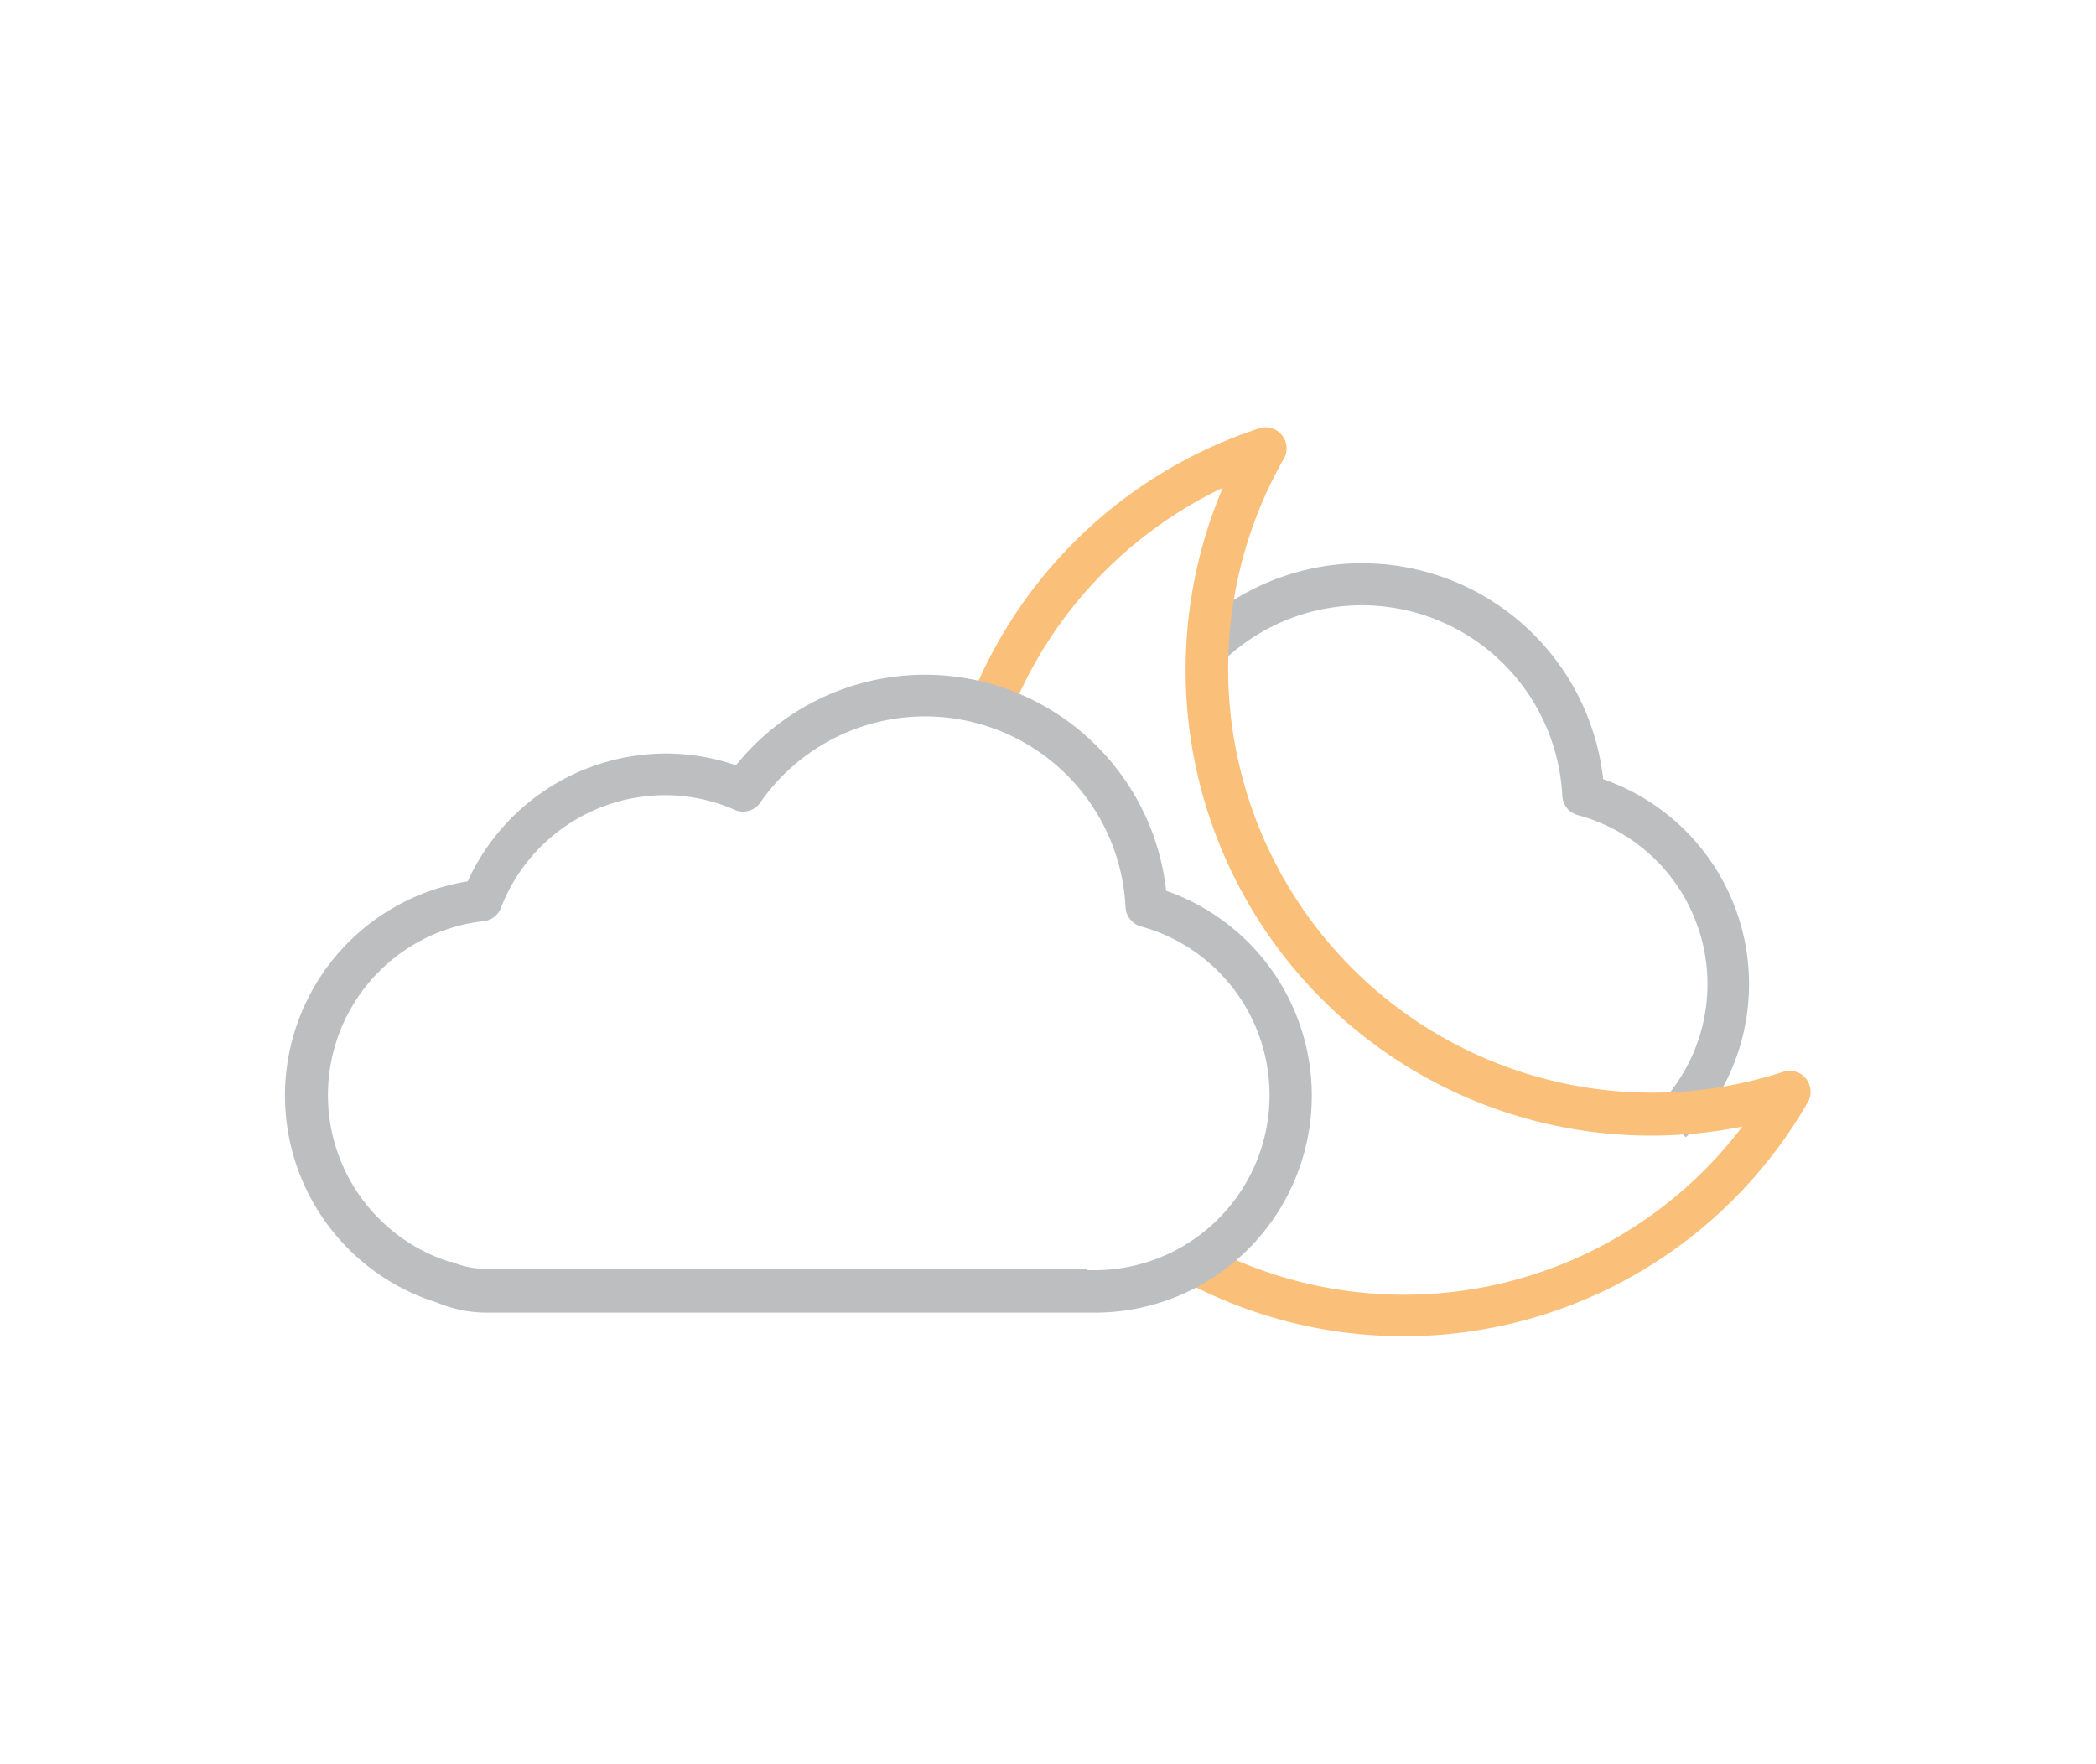 <svg xmlns="http://www.w3.org/2000/svg" width="80" height="67.33" viewBox="0 0 80 67.33"><title>Weather_Artboard 21</title><path d="M64.35,43.41l-1.13-1.13a6.68,6.68,0,0,0-3-11.17.8.8,0,0,1-.59-.73,7.66,7.66,0,0,0-13-5.1l-1.12-1.14a9.26,9.26,0,0,1,15.68,5.6,8.28,8.28,0,0,1,3.14,13.68Z" style="fill:#bcbec0"/><path d="M53.58,51a17.76,17.76,0,0,1-8.33-2.07L46,47.53A16.2,16.2,0,0,0,66.5,43,17.77,17.77,0,0,1,46.67,18.62a16.24,16.24,0,0,0-8.24,9L36.93,27A17.81,17.81,0,0,1,48.06,16.35.8.8,0,0,1,49,17.51,16.18,16.18,0,0,0,68.06,40.91.8.8,0,0,1,69,42.07,17.8,17.8,0,0,1,53.58,51Z" style="fill:#fabf78"/><path d="M41.8,50.1H18.59a4.91,4.91,0,0,1-1.9-.38,8.28,8.28,0,0,1,1.16-16.08,8.33,8.33,0,0,1,7.54-4.88,8.21,8.21,0,0,1,2.7.45A9.26,9.26,0,0,1,44.51,34,8.28,8.28,0,0,1,41.8,50.1Zm-.3-1.62h.3a6.68,6.68,0,0,0,1.75-13.12.8.8,0,0,1-.59-.73,7.66,7.66,0,0,0-13.94-4,.8.8,0,0,1-1,.27,6.63,6.63,0,0,0-2.66-.55,6.72,6.72,0,0,0-6.24,4.3.8.8,0,0,1-.67.51,6.68,6.68,0,0,0-1.29,13l.08,0a3.33,3.33,0,0,0,1.31.27H41.5Z" style="fill:#bcbec0"/></svg>